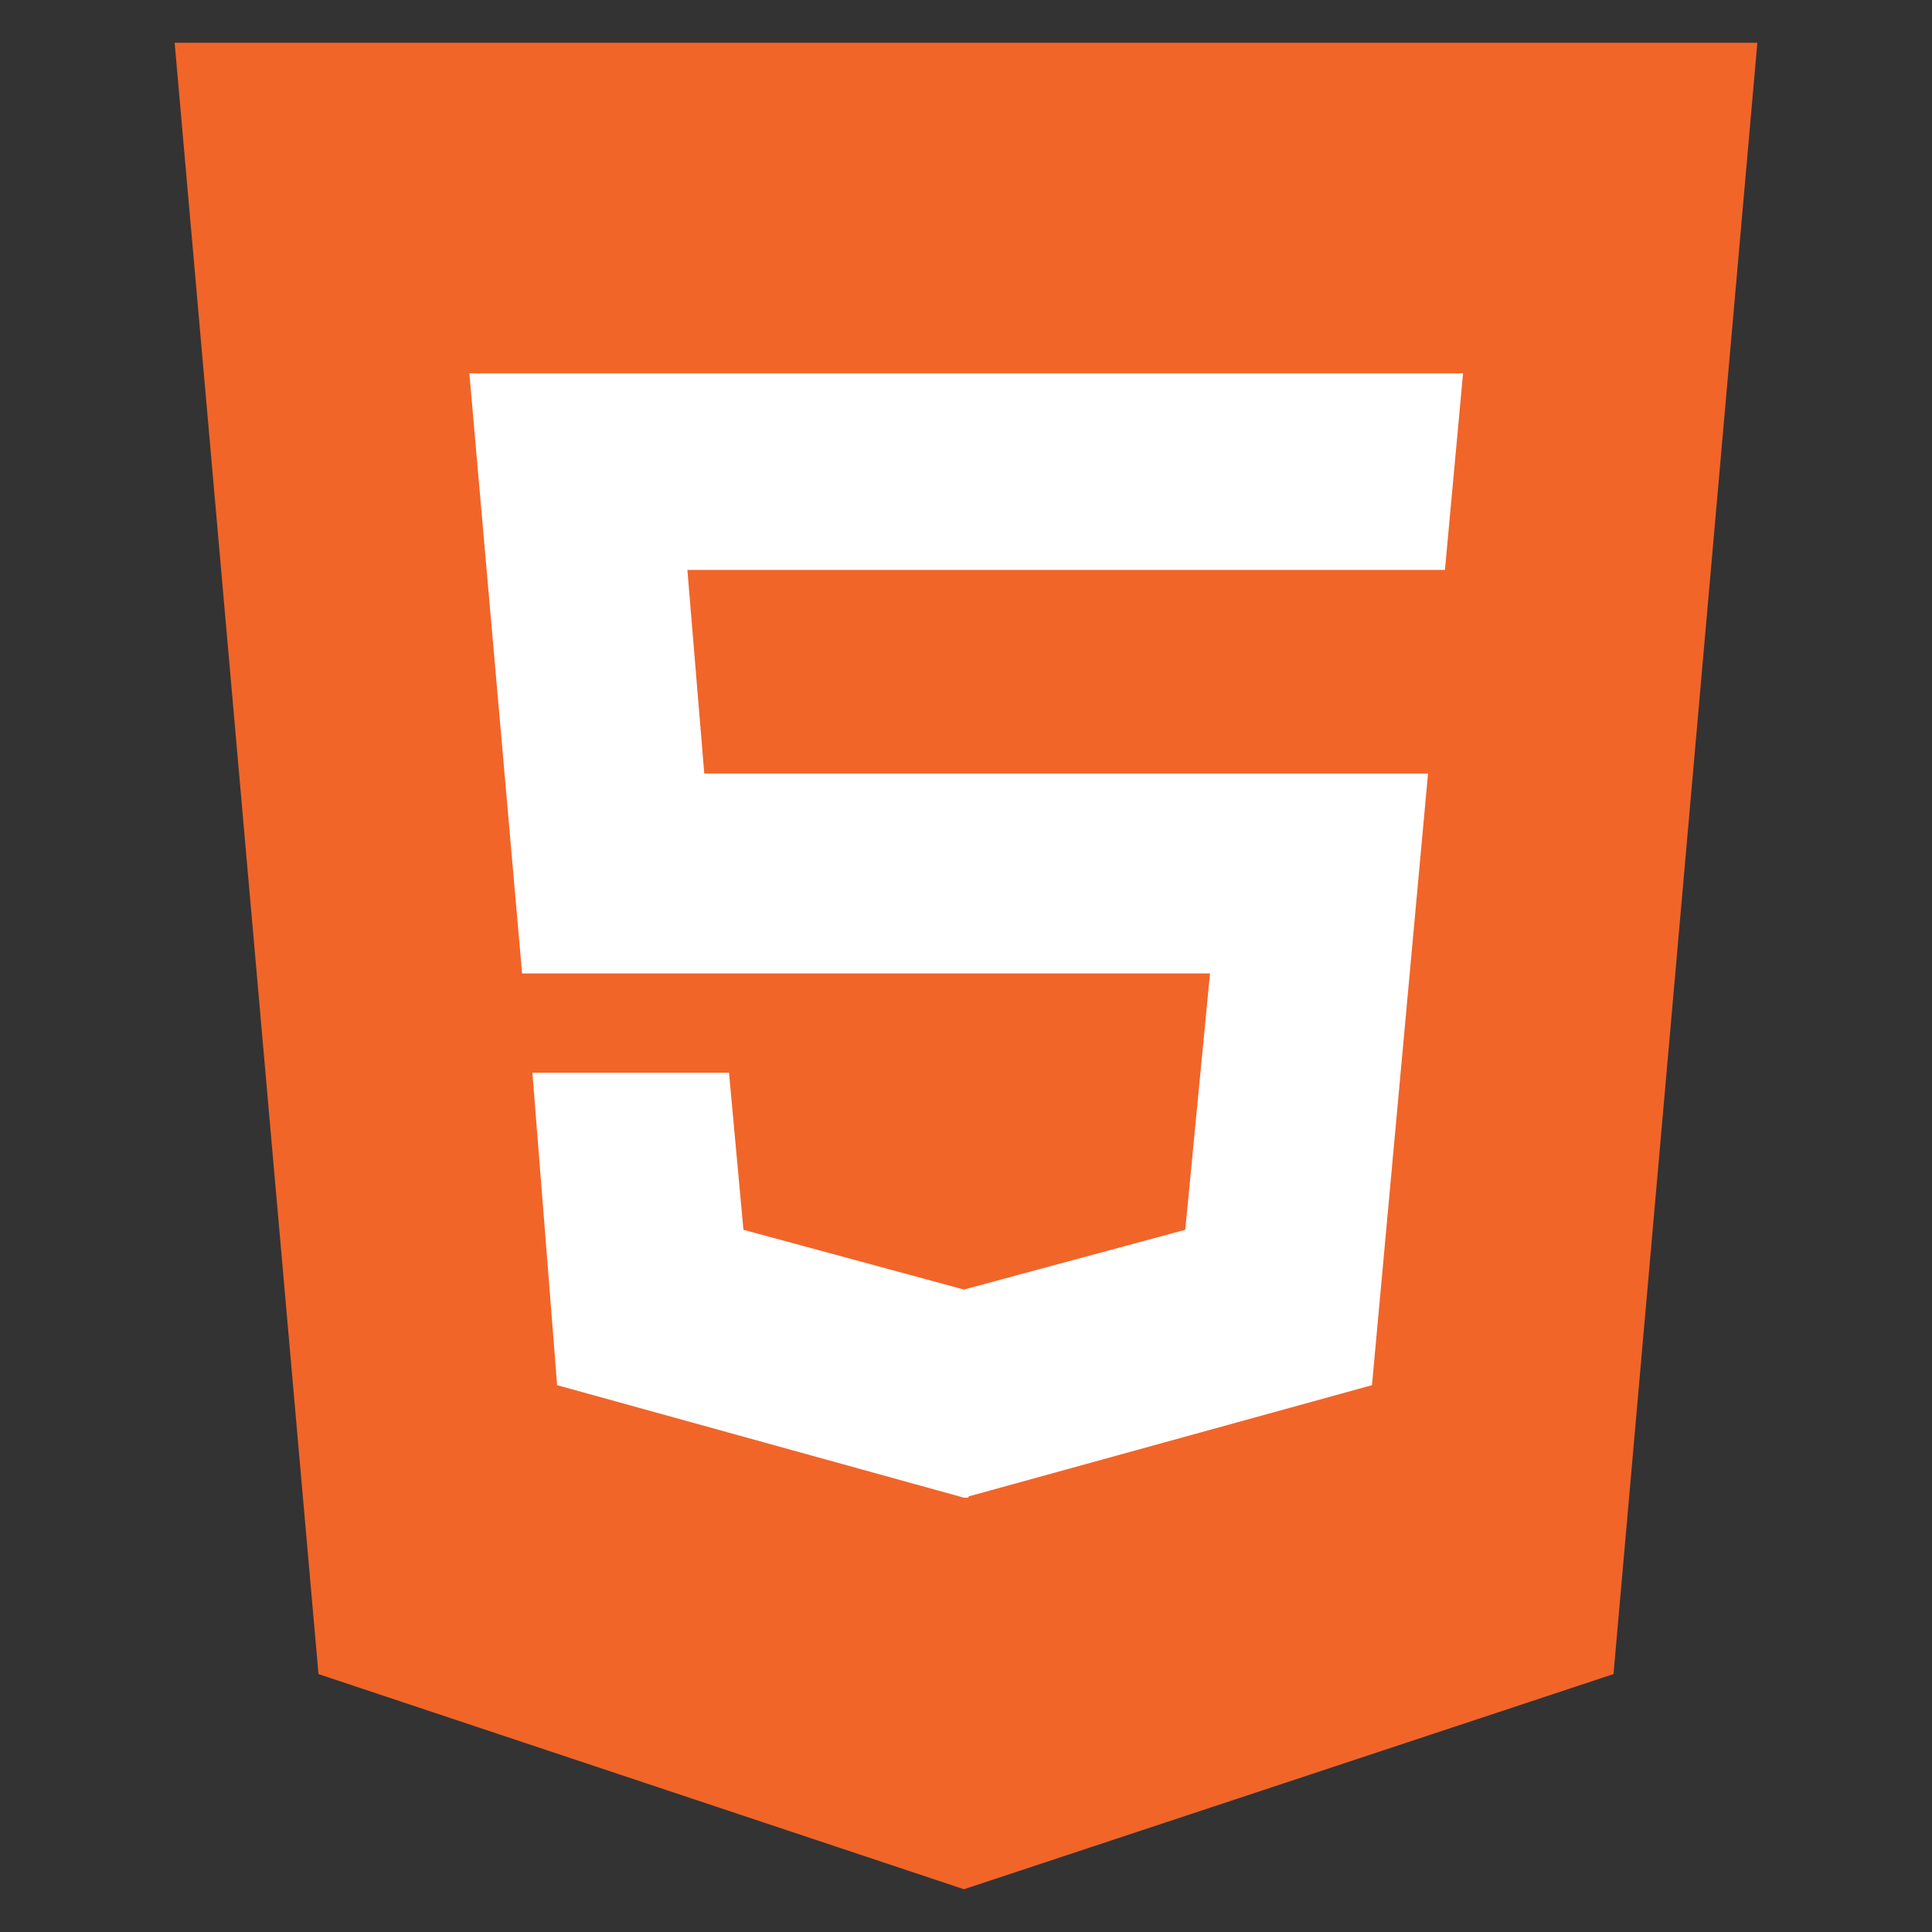 <?xml version="1.0" encoding="UTF-8" standalone="no" ?>
<!DOCTYPE svg PUBLIC "-//W3C//DTD SVG 1.1//EN" "http://www.w3.org/Graphics/SVG/1.1/DTD/svg11.dtd">
<svg xmlns="http://www.w3.org/2000/svg" xmlns:xlink="http://www.w3.org/1999/xlink" version="1.1" width="150" height="150" viewBox="0 0 150 150" xml:space="preserve">
<rect x="0" y="0" width="150" height="150" fill="#333333" stroke="none"/>
<desc>Created with Fabric.js 5.2.4</desc>
<defs>
</defs>
<g transform="matrix(1 0 0 1 75 75)" id="c8c66a57-fead-4c26-a8e4-a02d724b7333"  >
<rect style="stroke: none; stroke-width: 1; stroke-dasharray: none; stroke-linecap: butt; stroke-dashoffset: 0; stroke-linejoin: miter; stroke-miterlimit: 4; fill: rgb(255,255,255); fill-rule: nonzero; opacity: 1; visibility: hidden;" vector-effect="non-scaling-stroke"  x="-75" y="-75" rx="0" ry="0" width="150" height="150" />
</g>
<g transform="matrix(0 0 0 0 0 0)" id="cb222098-eb64-4356-aae4-7494b7e3fa96"  >
</g>
<g transform="matrix(1.4 0 0 1.4 75 75)" id="c9f0377d-a3e7-4b8b-9251-5752955a53d7"  >
<rect style="stroke: rgb(238,232,232); stroke-width: 0; stroke-dasharray: none; stroke-linecap: butt; stroke-dashoffset: 0; stroke-linejoin: miter; stroke-miterlimit: 4; fill: rgb(255,255,255); fill-rule: nonzero; opacity: 1;" vector-effect="non-scaling-stroke"  x="-33.084" y="-33.084" rx="0" ry="0" width="66.167" height="66.167" />
</g>
<g transform="matrix(0.32 0 0 0.32 75 75)"  >
<path style="stroke: rgb(0,0,0); stroke-width: 0; stroke-dasharray: none; stroke-linecap: butt; stroke-dashoffset: 0; stroke-linejoin: miter; stroke-miterlimit: 4; fill: rgb(241,101,41); fill-rule: nonzero; opacity: 1;" vector-effect="non-scaling-stroke"  transform=" translate(-192, -256)" d="M 0 32 L 34.9 427.8 L 191.5 480 L 349.1 427.8 L 384 32 L 0 32 z M 308.2 159.9 L 124.4 159.9 L 128.5 209.3 L 304.1 209.3 L 290.5 357.7 L 192.6 384.7 L 192.6 385 L 191.5 385 L 92.8 357.7 L 86.8 281.9 L 134.5 281.9 L 138 320 L 191.5 334.5 L 245.2 320 L 251.2 257.8 L 84.3 257.8 L 71.5 112.2 L 312.6 112.2 L 308.2 159.9 z" stroke-linecap="round" />
</g>
</svg>
